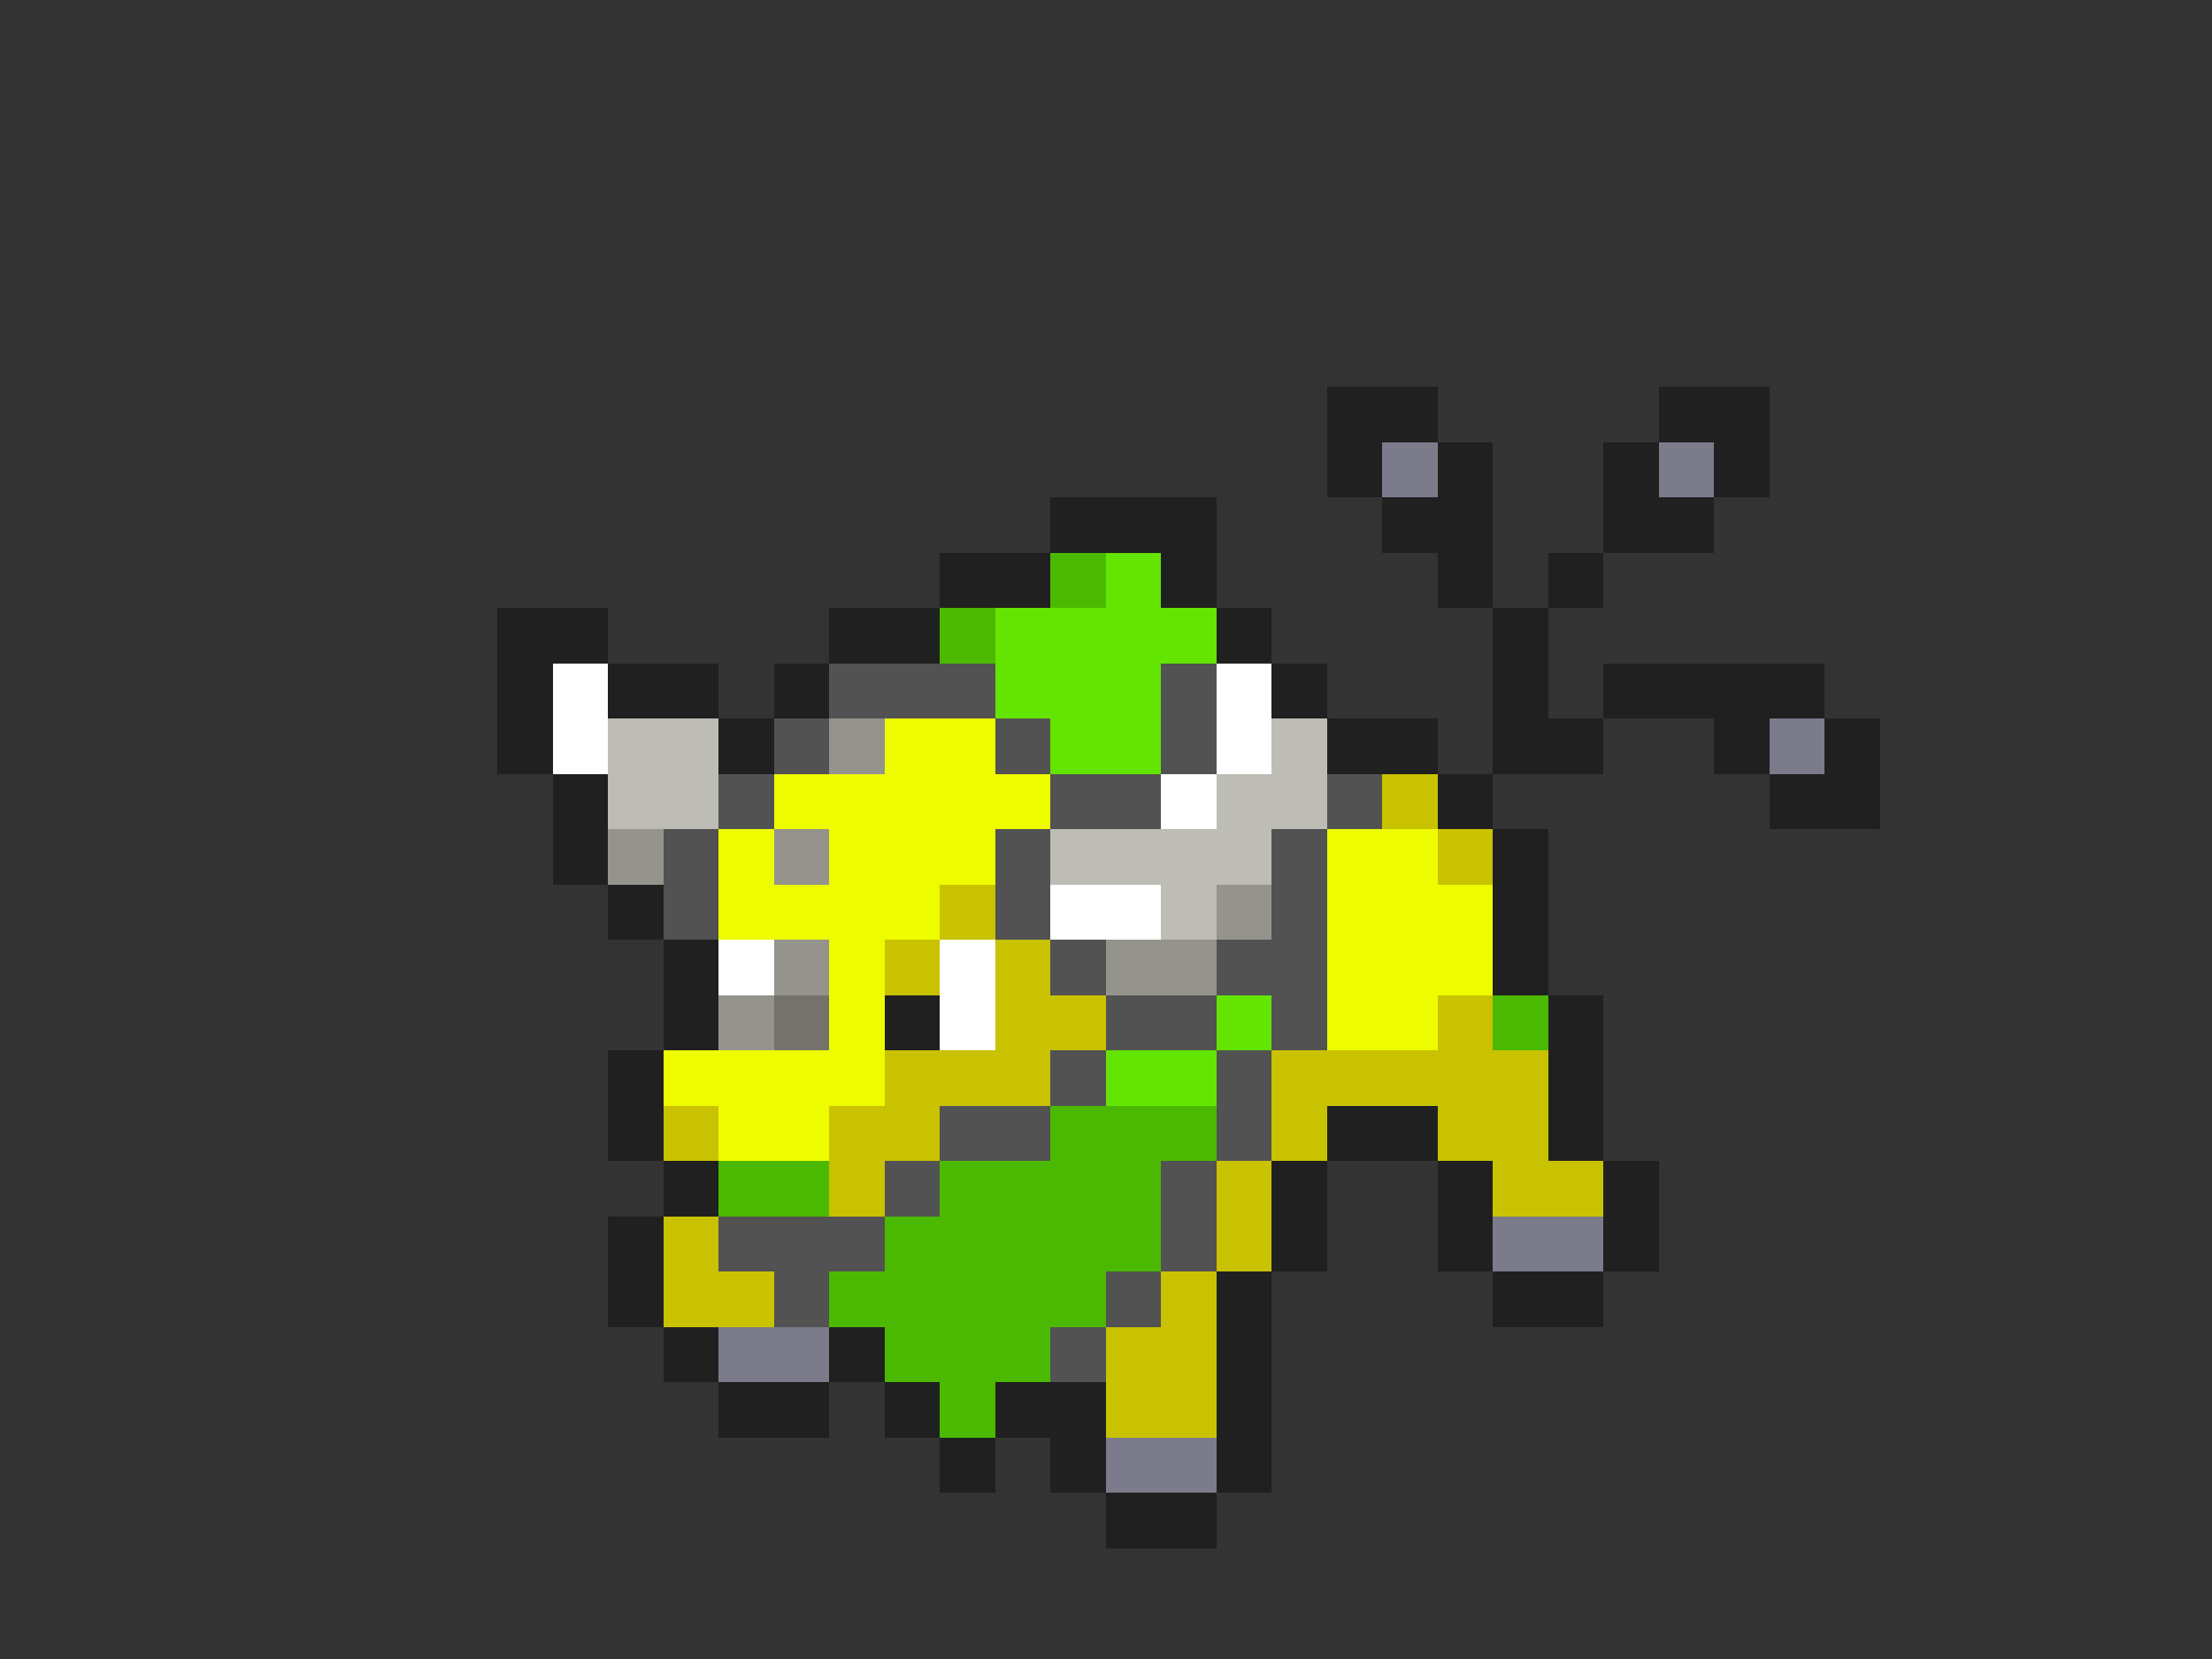 <svg xmlns="http://www.w3.org/2000/svg" viewBox="0 -0.5 40 30" shape-rendering="crispEdges">
<rect x="0" y="-0.5" width="40" height="30" fill="#333333" stroke="none"/>
<path stroke="#202020" d="M24 7h2M30 7h2M24 8h1M26 8h1M29 8h1M31 8h1M19 9h3M25 9h2M29 9h2M17 10h2M21 10h1M26 10h1M28 10h1M9 11h2M15 11h2M22 11h1M27 11h1M9 12h1M11 12h2M14 12h1M23 12h1M27 12h1M29 12h4M9 13h1M13 13h1M24 13h2M27 13h2M31 13h1M33 13h1M10 14h1M26 14h1M32 14h2M10 15h1M27 15h1M11 16h1M27 16h1M12 17h1M27 17h1M12 18h1M16 18h1M28 18h1M11 19h1M28 19h1M11 20h1M24 20h2M28 20h1M12 21h1M23 21h1M26 21h1M29 21h1M11 22h1M23 22h1M26 22h1M29 22h1M11 23h1M22 23h1M27 23h2M12 24h1M15 24h1M22 24h1M13 25h2M16 25h1M18 25h2M22 25h1M17 26h1M19 26h1M22 26h1M20 27h2" />
<path stroke="#7b7b8c" d="M25 8h1M30 8h1M32 13h1M27 22h2M13 24h2M20 26h2" />
<path stroke="#4bb901" d="M19 10h1M17 11h1M27 18h1M19 20h3M13 21h2M17 21h4M16 22h5M15 23h5M16 24h3M17 25h1" />
<path stroke="#63e401" d="M20 10h1M18 11h4M18 12h3M19 13h2M22 18h1M20 19h2" />
<path stroke="#ffffff" d="M10 12h1M22 12h1M10 13h1M22 13h1M21 14h1M19 16h2M13 17h1M17 17h1M17 18h1" />
<path stroke="#525252" d="M15 12h3M21 12h1M14 13h1M18 13h1M21 13h1M13 14h1M19 14h2M24 14h1M12 15h1M18 15h1M23 15h1M12 16h1M18 16h1M23 16h1M19 17h1M22 17h2M20 18h2M23 18h1M19 19h1M22 19h1M17 20h2M22 20h1M16 21h1M21 21h1M13 22h3M21 22h1M14 23h1M20 23h1M19 24h1" />
<path stroke="#bdbdb5" d="M11 13h2M23 13h1M11 14h2M22 14h2M19 15h4M21 16h1" />
<path stroke="#94948c" d="M15 13h1M11 15h1M14 15h1M22 16h1M14 17h1M20 17h2M13 18h1" />
<path stroke="#eefc00" d="M16 13h2M14 14h5M13 15h1M15 15h3M24 15h2M13 16h4M24 16h3M15 17h1M24 17h3M15 18h1M24 18h2M12 19h4M13 20h2" />
<path stroke="#c9c200" d="M25 14h1M26 15h1M17 16h1M16 17h1M18 17h1M18 18h2M26 18h1M16 19h3M23 19h5M12 20h1M15 20h2M23 20h1M26 20h2M15 21h1M22 21h1M27 21h2M12 22h1M22 22h1M12 23h2M21 23h1M20 24h2M20 25h2" />
<path stroke="#73736b" d="M14 18h1" />
</svg>